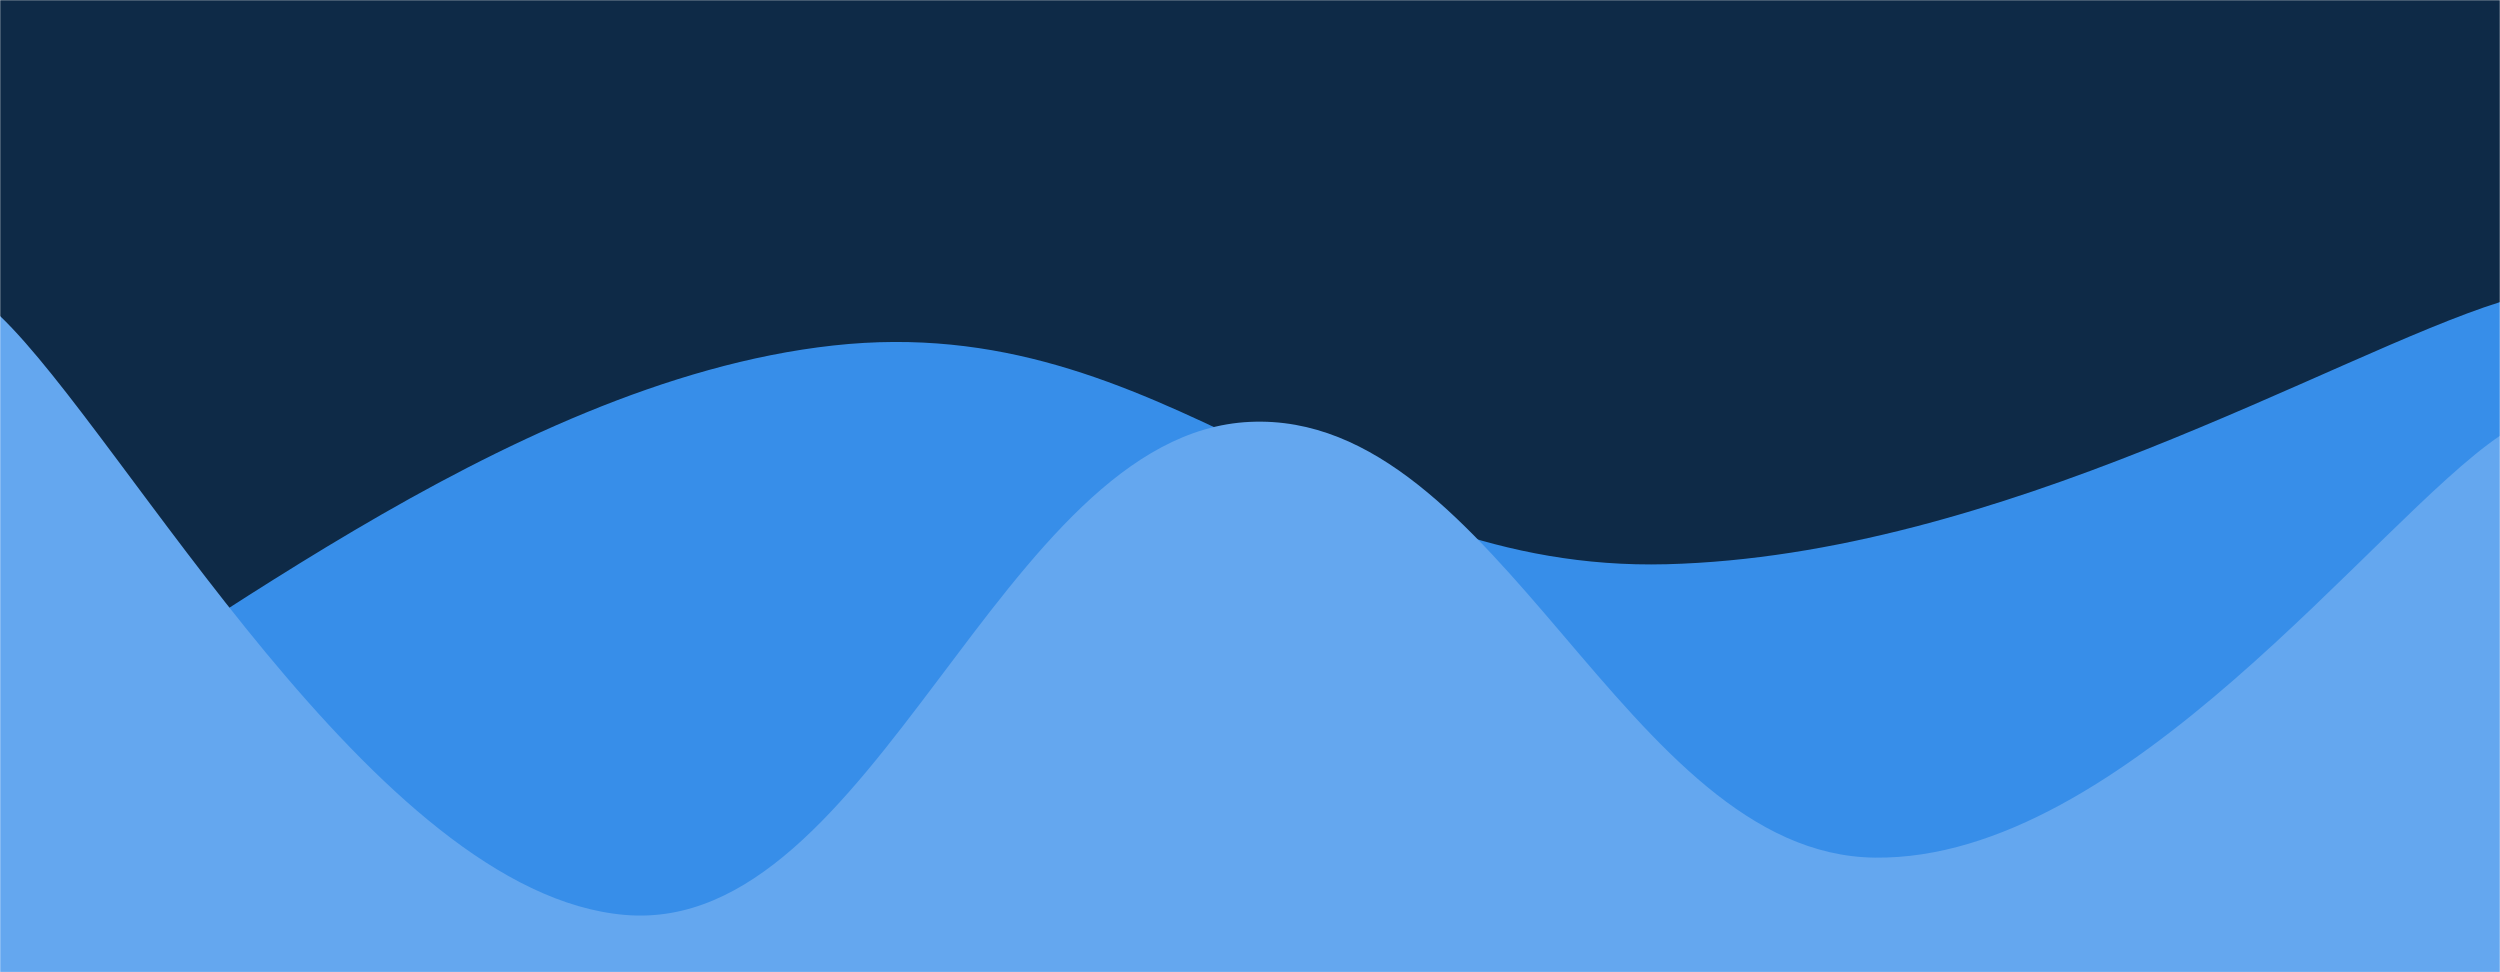 <svg xmlns="http://www.w3.org/2000/svg" version="1.1" xmlns:xlink="http://www.w3.org/1999/xlink" xmlns:svgjs="http://svgjs.dev/svgjs" width="1440" height="560" preserveAspectRatio="none" viewBox="0 0 1440 560"><g mask="url(&quot;#SvgjsMask1054&quot;)" fill="none"><rect width="1440" height="560" x="0" y="0" fill="#0e2a47"></rect><path d="M 0,431 C 96,384.6 288,220.2 480,199 C 672,177.8 768,330 960,325 C 1152,320 1344,204.2 1440,174L1440 560L0 560z" fill="rgba(55, 142, 233, 1)"></path><path d="M 0,182 C 72,251 216,514.8 360,527 C 504,539.2 576,249.6 720,243 C 864,236.4 936,492.4 1080,494 C 1224,495.6 1368,299.6 1440,251L1440 560L0 560z" fill="rgba(100, 167, 239, 1)"></path></g><defs><mask id="SvgjsMask1054"><rect width="1440" height="560" fill="#ffffff"></rect></mask></defs></svg>